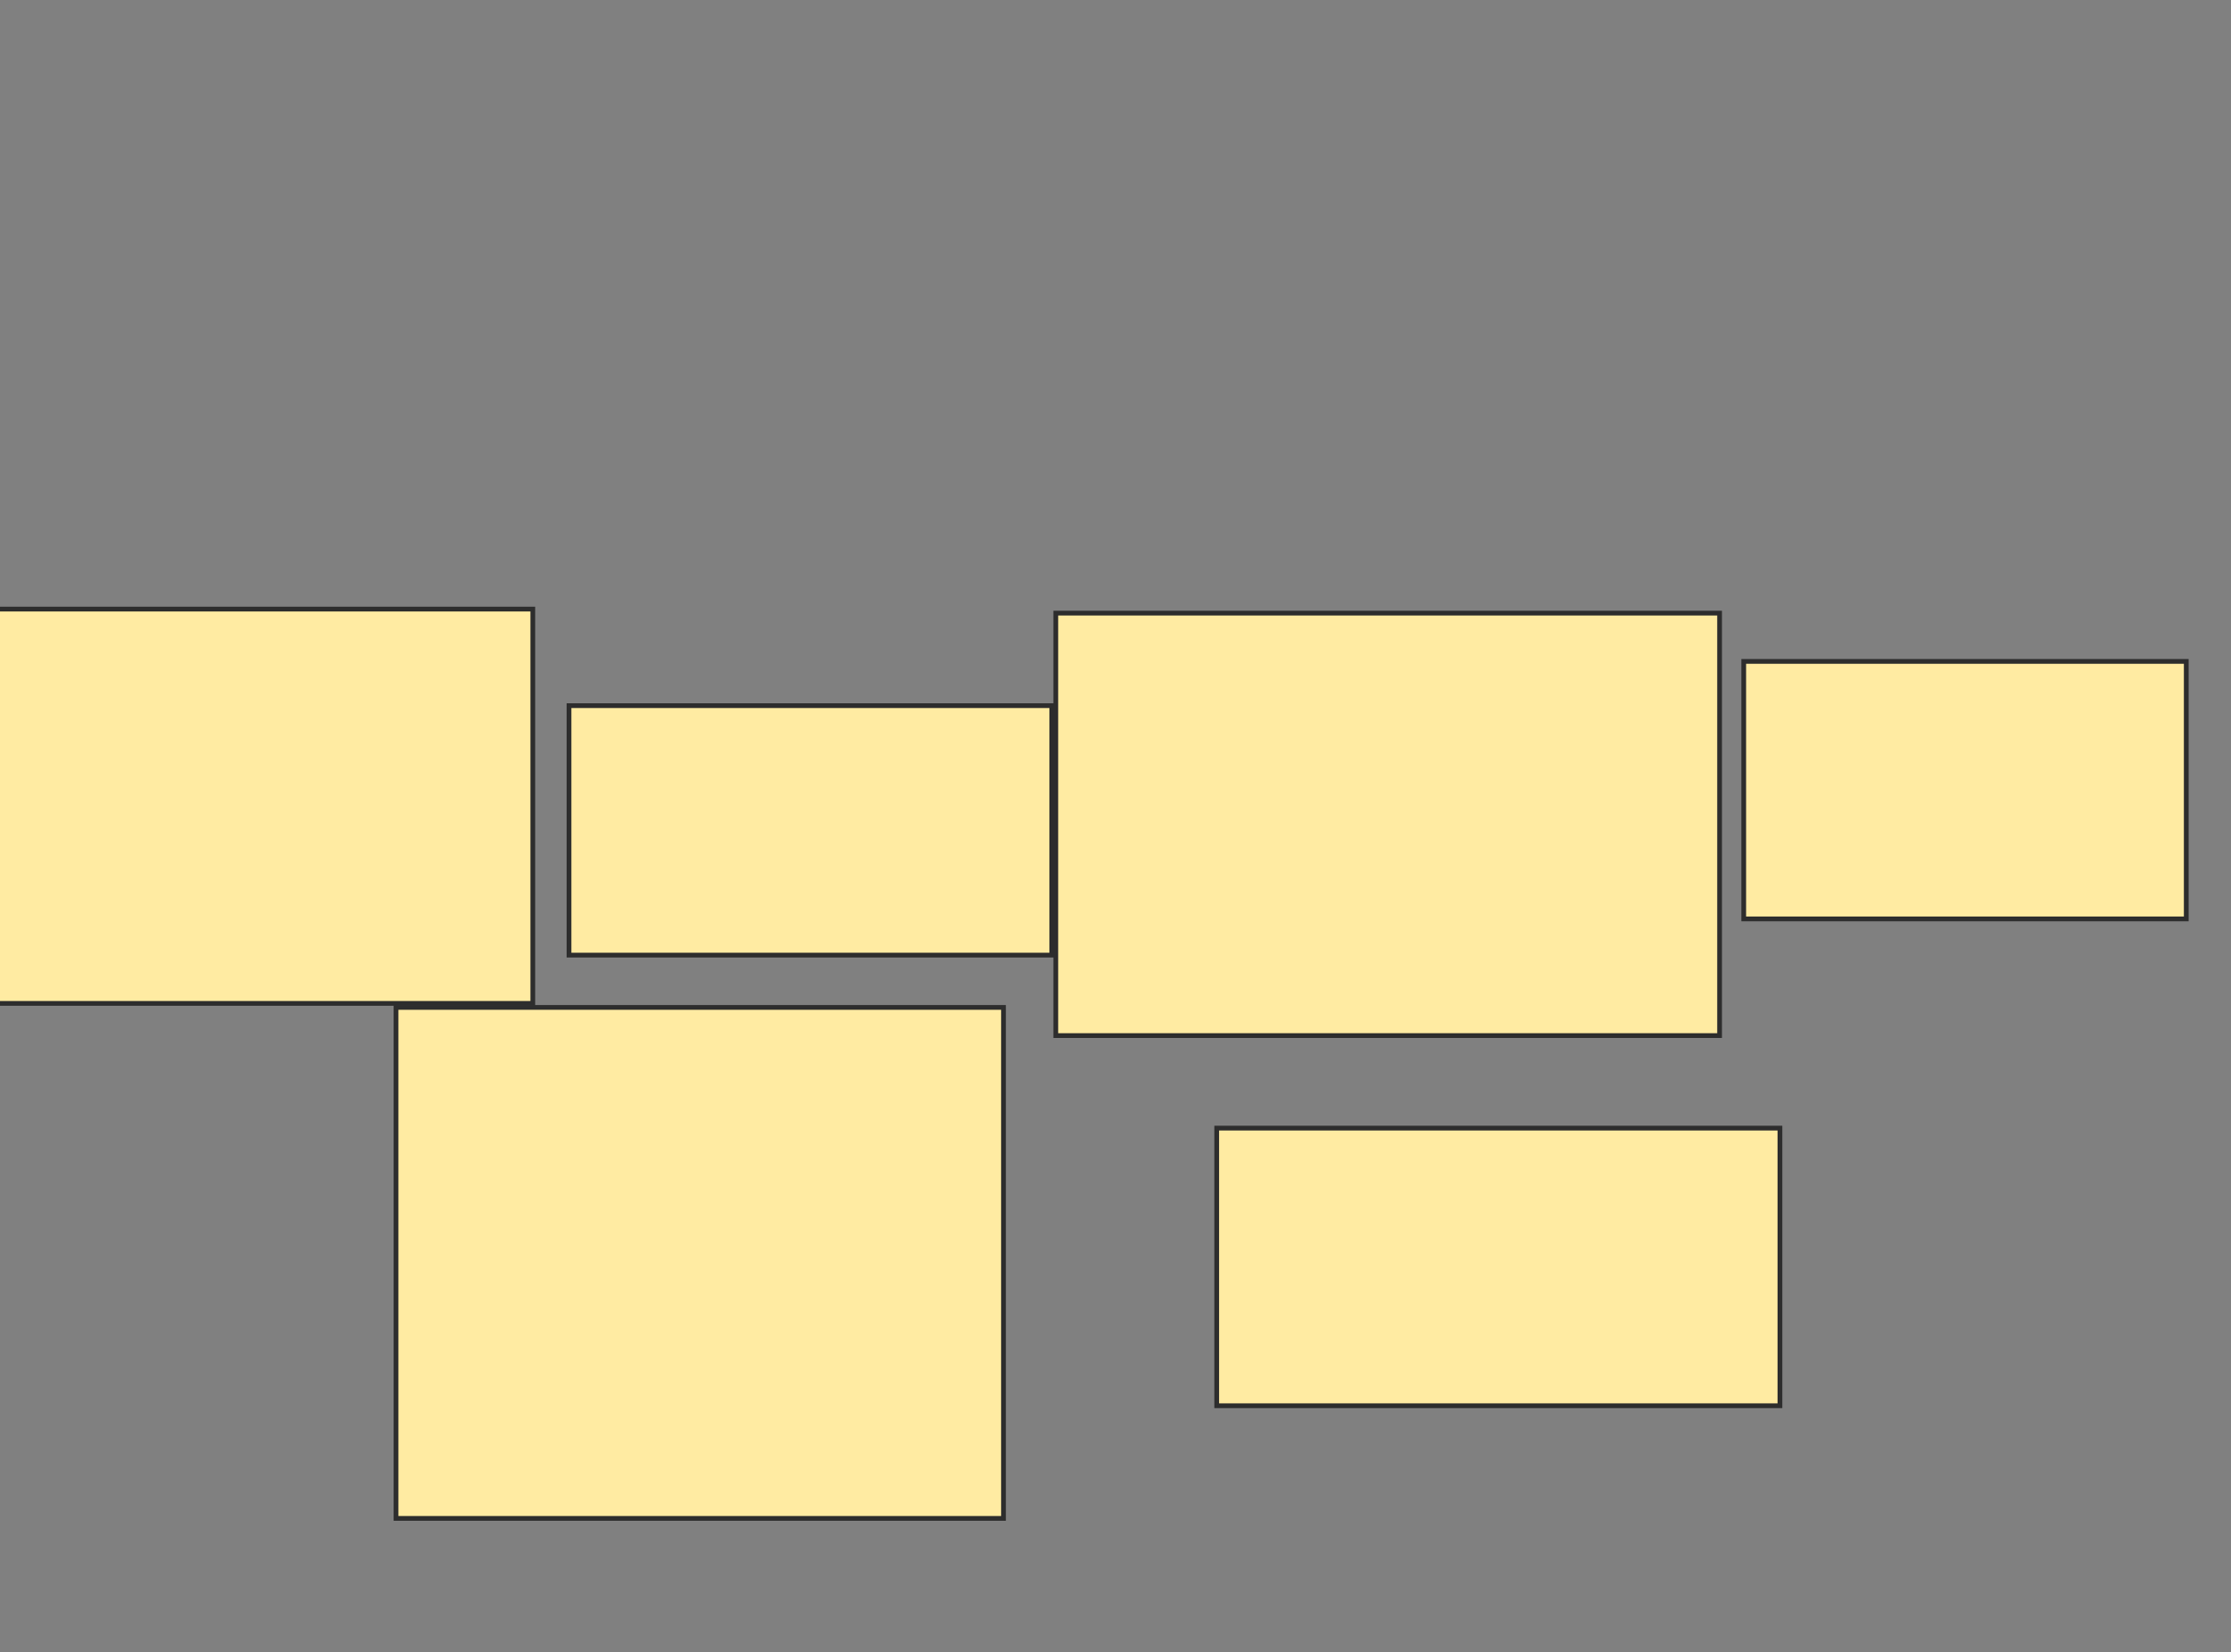<svg height="348" width="470" xmlns="http://www.w3.org/2000/svg">
 <rect width="100%" height="100%" fill="#808080" stroke="none"/>
 <!-- Created with Image Occlusion Enhanced -->
 <g>
  <title>Labels</title>
 </g>
 <g>
  <title>Masks</title>
  <rect fill="#FFEBA2" height="52.546" id="0752744dec6a49098527172a7fdfbcd9-oa-1" stroke="#2D2D2D" width="101.702" x="119.872" y="148.645"/>
  <rect fill="#FFEBA2" height="83.057" id="0752744dec6a49098527172a7fdfbcd9-oa-2" stroke="#2D2D2D" width="116.11" x="-3.866" y="128.304"/>
  <rect fill="#FFEBA2" height="88.989" id="0752744dec6a49098527172a7fdfbcd9-oa-3" stroke="#2D2D2D" width="139.84" x="222.421" y="129.152"/>
  <rect fill="#FFEBA2" height="107.635" id="0752744dec6a49098527172a7fdfbcd9-oa-4" stroke="#2D2D2D" width="127.975" x="83.428" y="212.209"/>
  <rect fill="#FFEBA2" height="58.479" id="0752744dec6a49098527172a7fdfbcd9-oa-5" stroke="#2D2D2D" width="118.652" x="256.322" y="237.634"/>
  <rect fill="#FFEBA2" height="54.241" id="0752744dec6a49098527172a7fdfbcd9-oa-6" stroke="#2D2D2D" width="93.227" x="367.347" y="139.322"/>
 </g>
</svg>